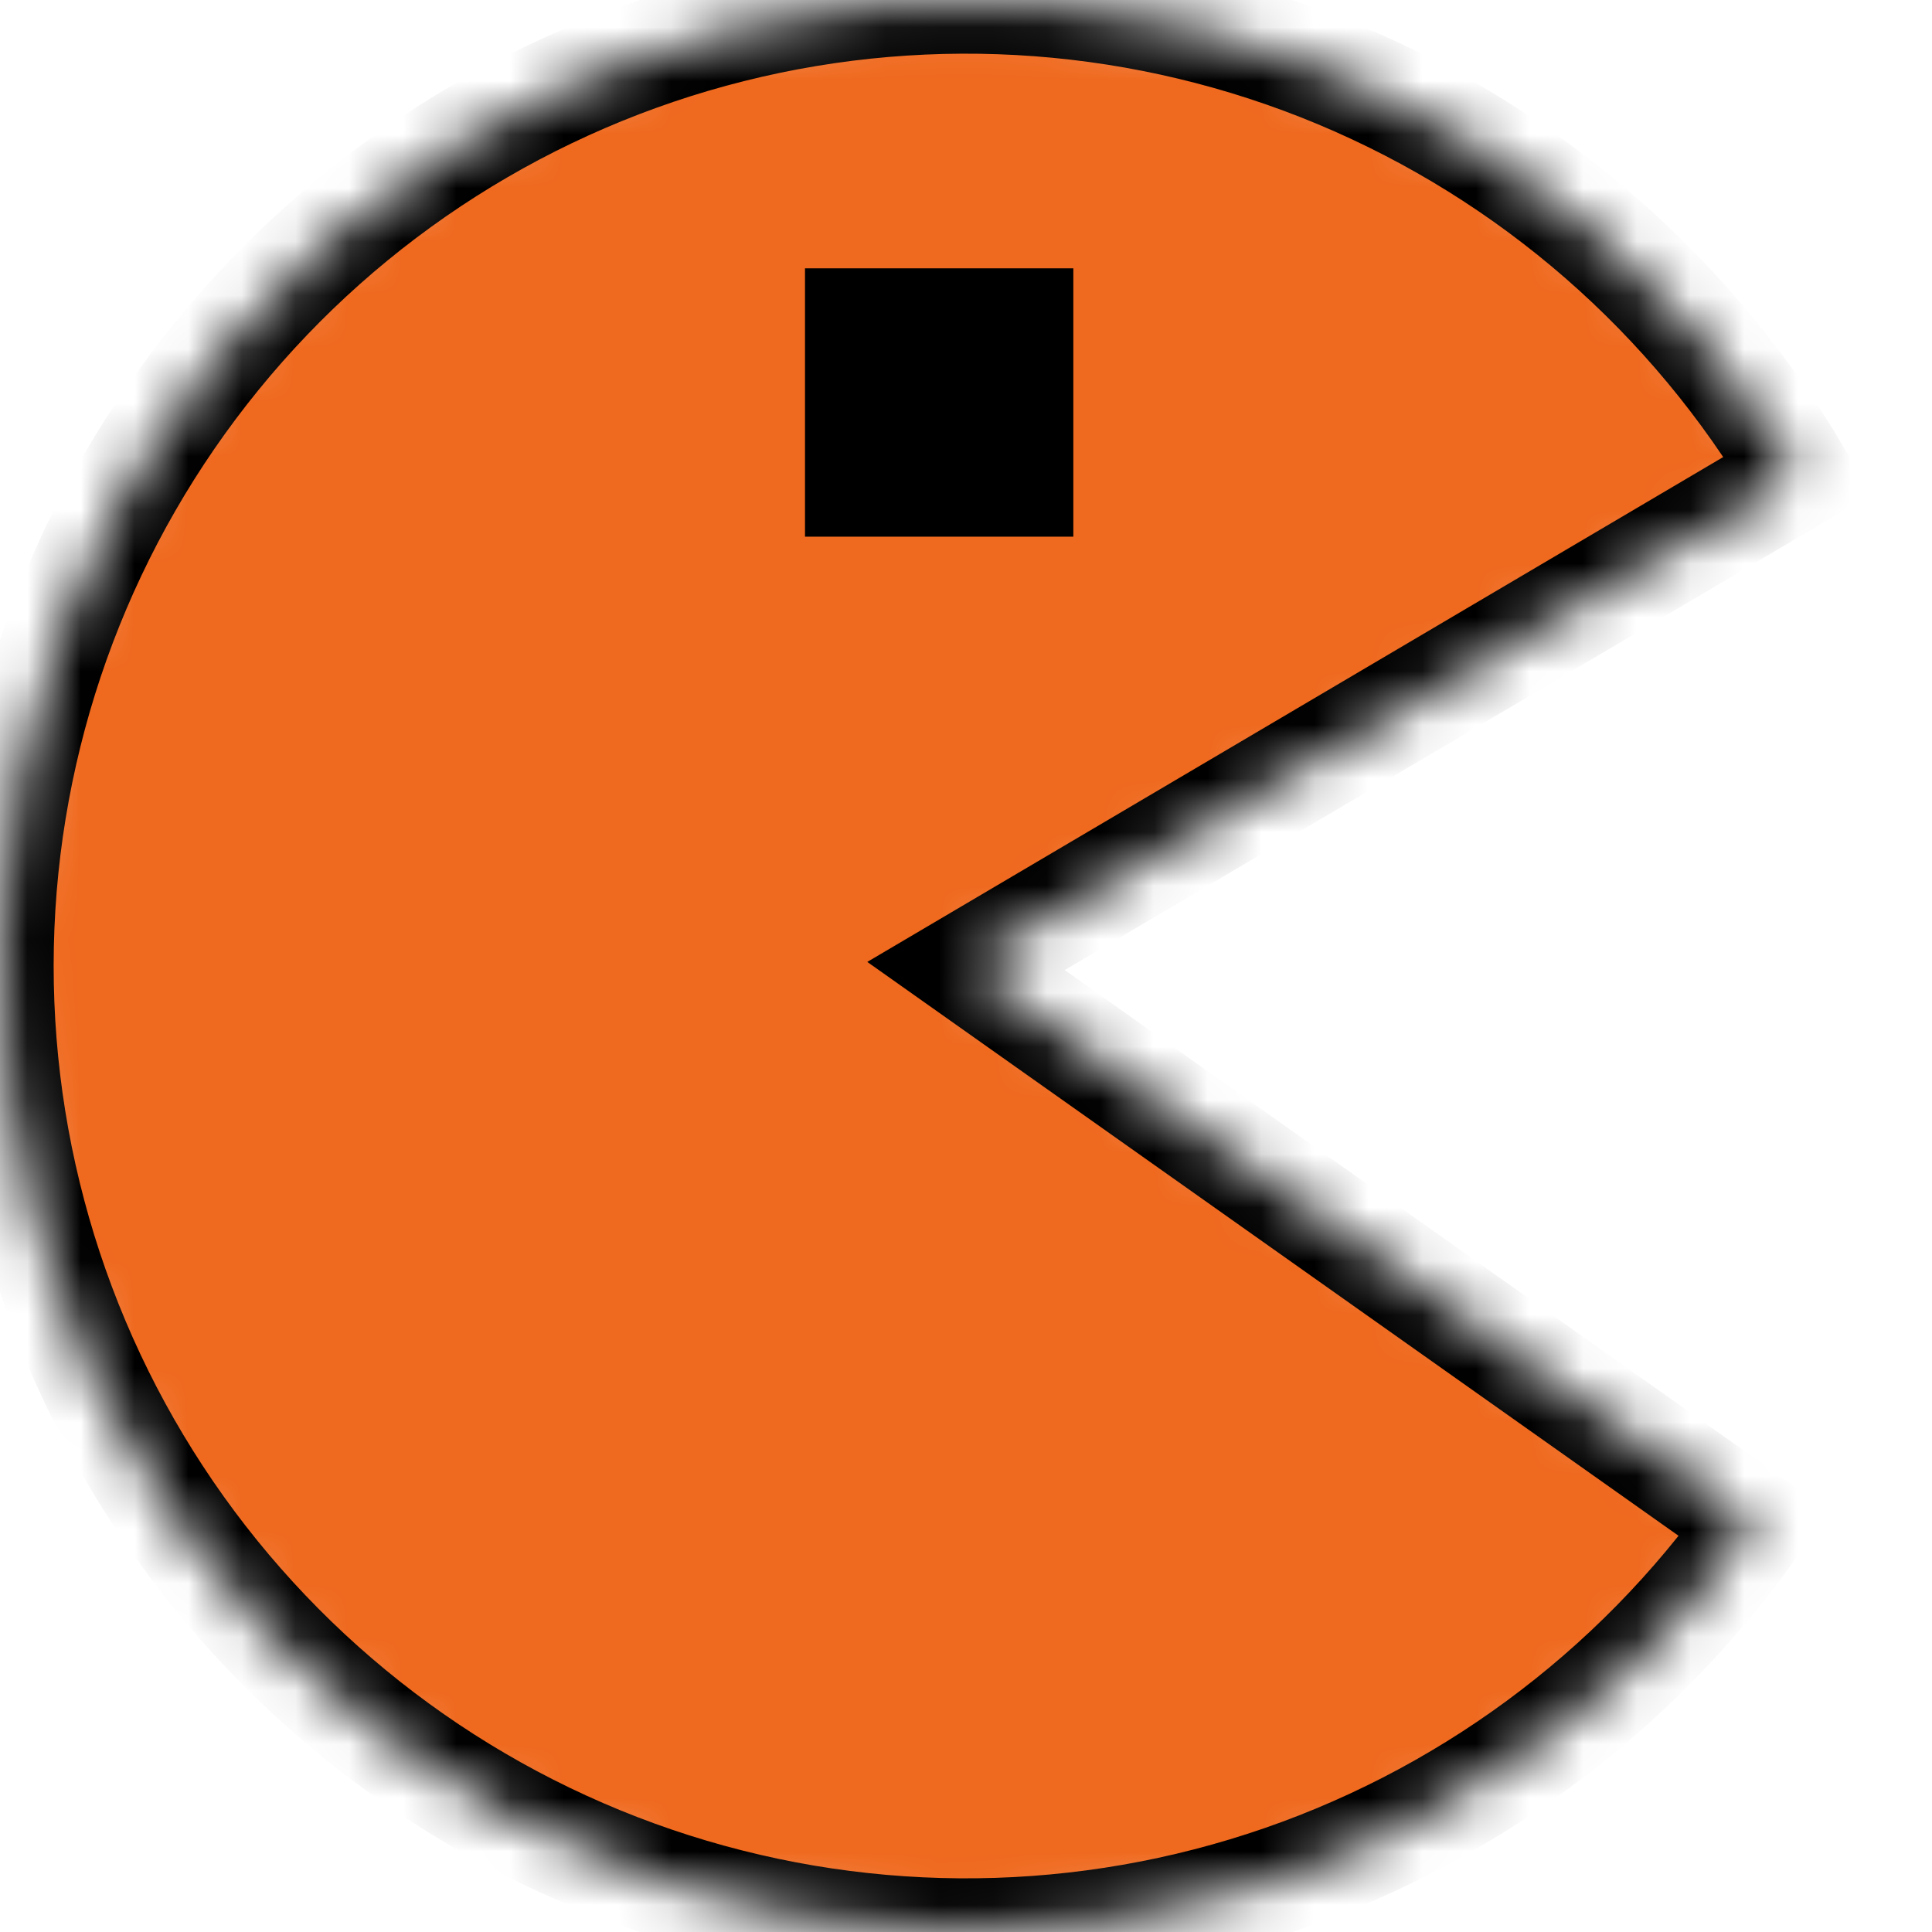 <svg width="36" height="36" viewBox="0 0 36 36" fill="none" xmlns="http://www.w3.org/2000/svg">
<g clip-path="url(#clip0_36_7758)">
<mask id="mask0_36_7758" style="mask-type:luminance" maskUnits="userSpaceOnUse" x="0" y="0" width="34" height="36">
<path d="M32.695 28.395C30.452 31.566 27.243 33.927 23.548 35.124C19.852 36.321 15.869 36.291 12.192 35.037C8.516 33.784 5.343 31.375 3.148 28.17C0.954 24.965 -0.145 21.136 0.015 17.255C0.176 13.374 1.588 9.649 4.04 6.637C6.492 3.624 9.853 1.486 13.621 0.541C17.388 -0.404 21.36 -0.105 24.944 1.393C28.528 2.892 31.53 5.509 33.504 8.855L18 18L32.695 28.395Z" fill="white"/>
</mask>
<g mask="url(#mask0_36_7758)">
<path d="M32.695 28.395C30.452 31.566 27.243 33.927 23.548 35.124C19.852 36.321 15.869 36.291 12.192 35.037C8.516 33.784 5.343 31.375 3.148 28.17C0.954 24.965 -0.145 21.136 0.015 17.255C0.176 13.374 1.588 9.649 4.04 6.637C6.492 3.624 9.853 1.486 13.621 0.541C17.388 -0.404 21.36 -0.105 24.944 1.393C28.528 2.892 31.53 5.509 33.504 8.855L18 18L32.695 28.395Z" fill="#EF691E" stroke="black" stroke-width="2"/>
</g>
<path d="M15 5H20V10H15V5Z" fill="black"/>
</g>
<defs>
<clipPath id="clip0_36_7758">
<rect width="36" height="36" fill="white"/>
</clipPath>
</defs>
</svg>
